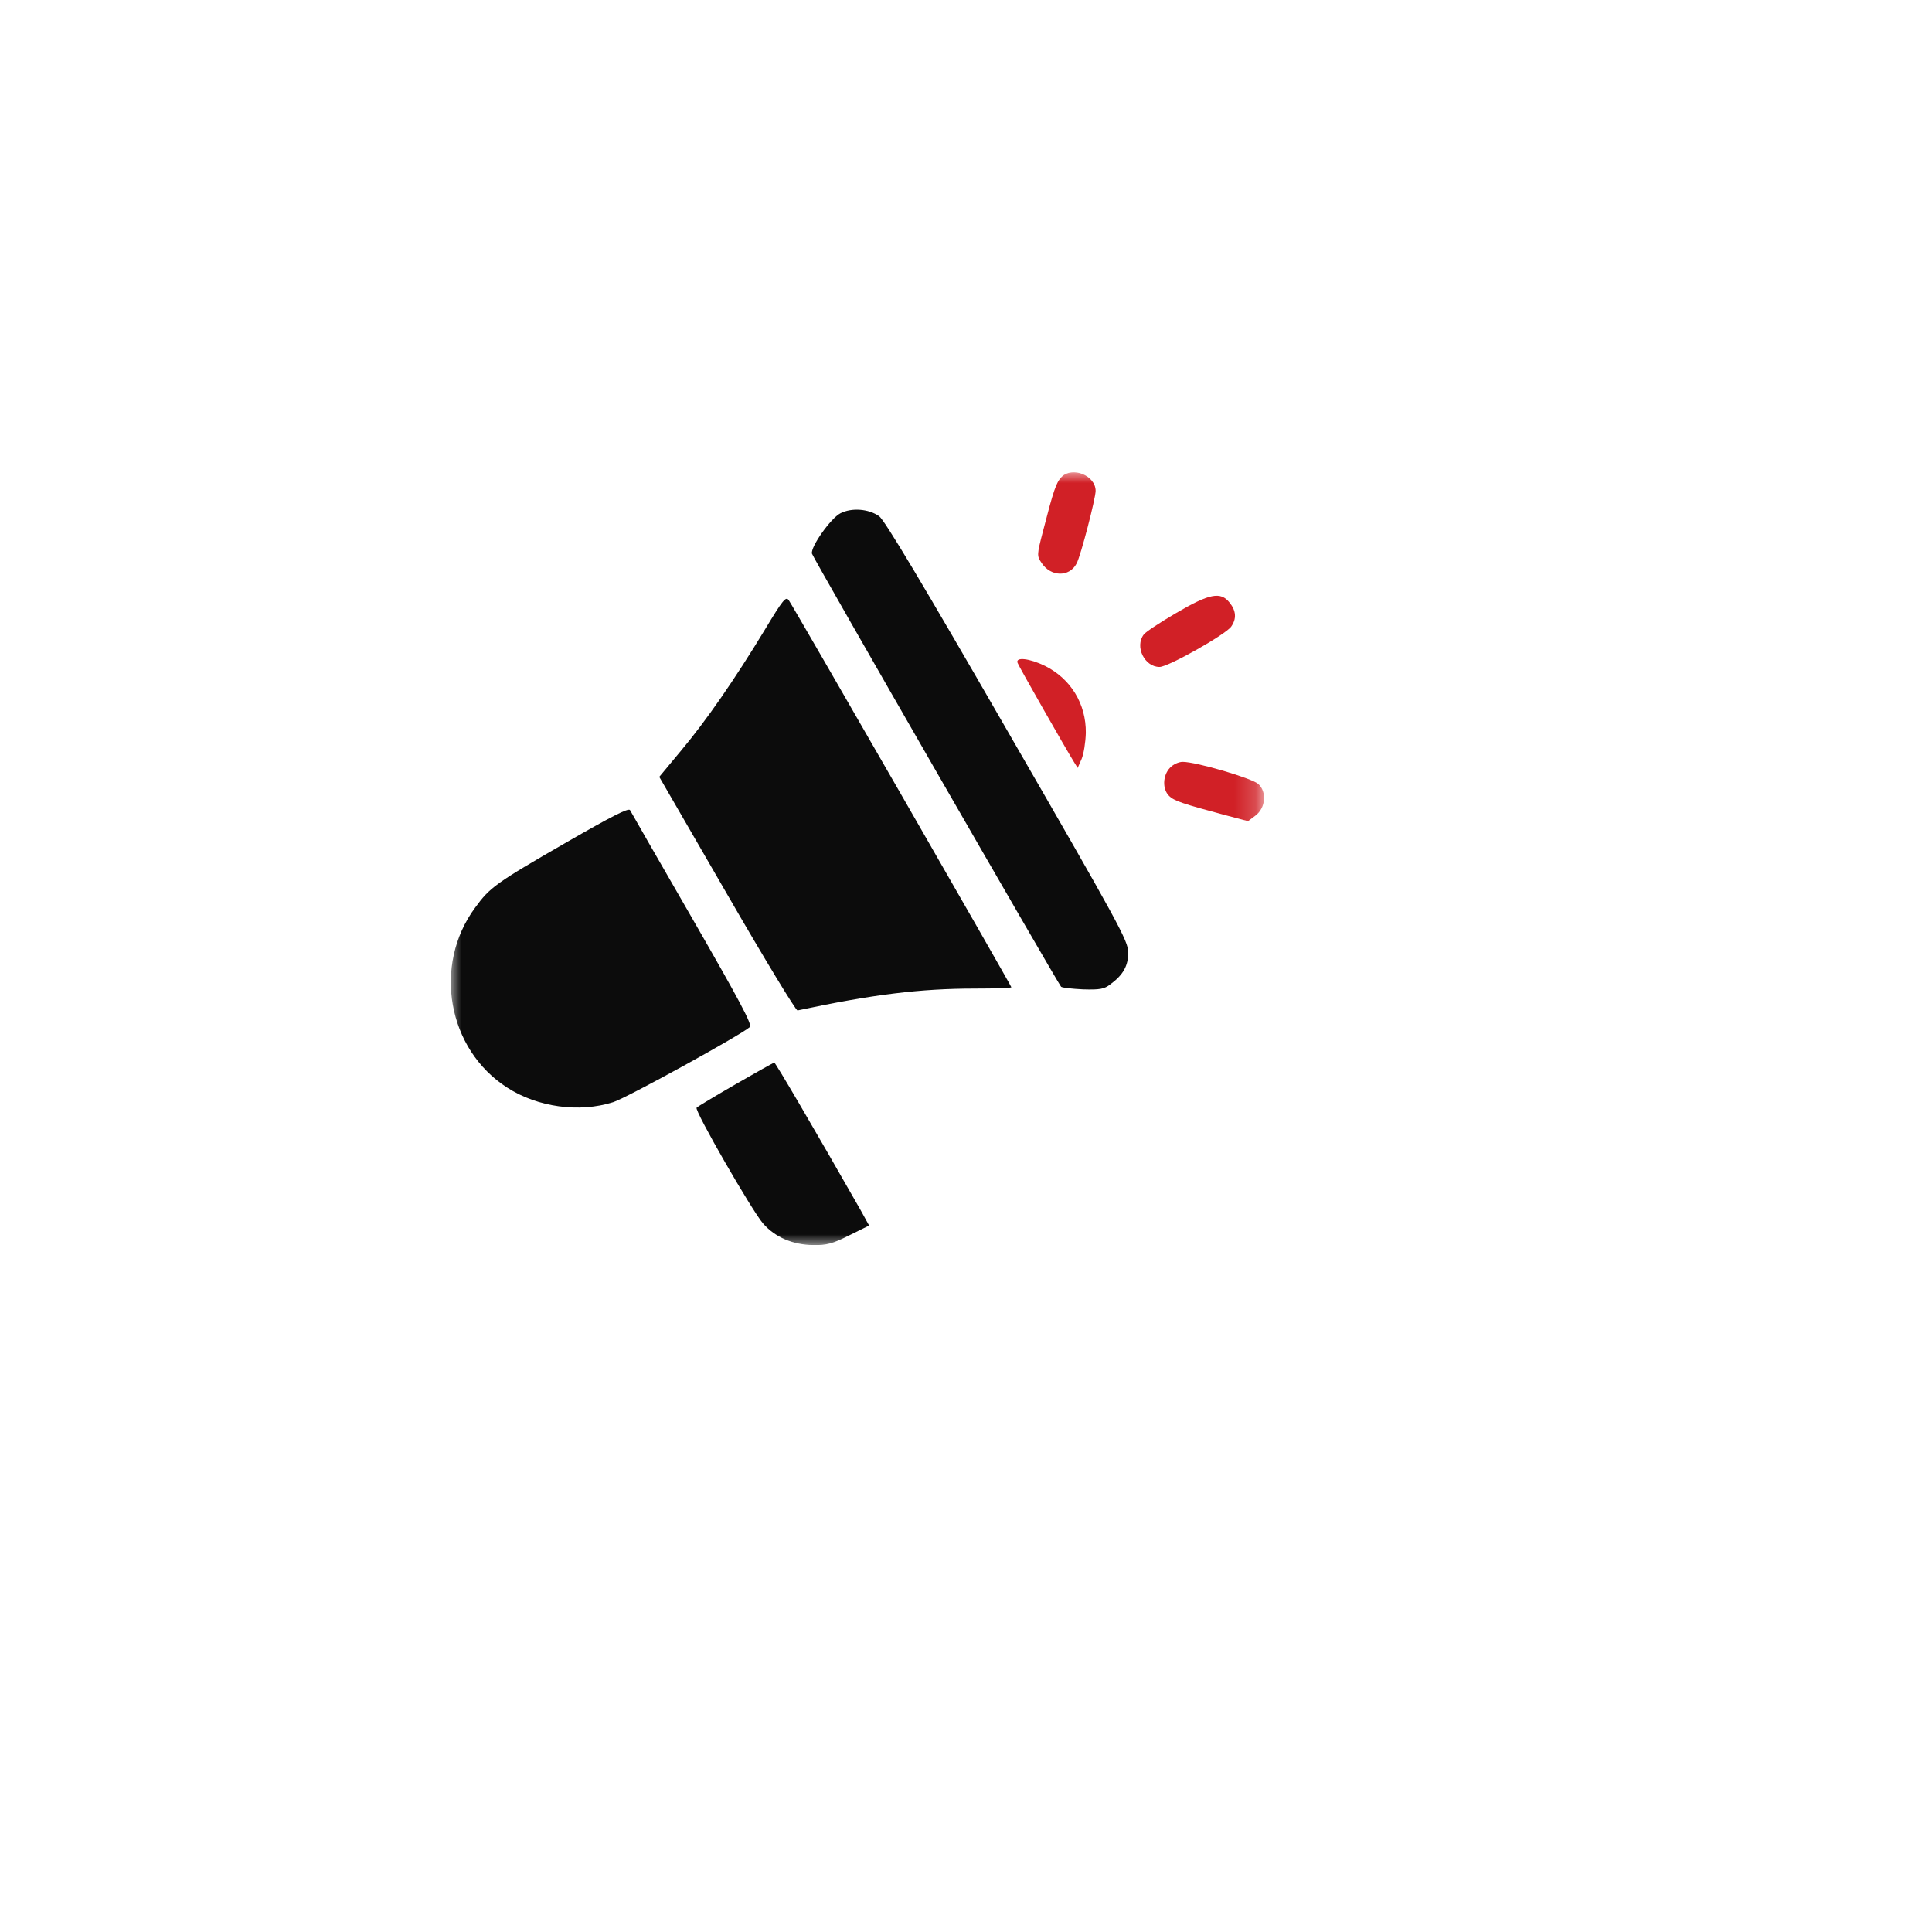 <svg xmlns="http://www.w3.org/2000/svg" width="90" height="90" viewBox="0 0 90 90" fill="none"><g filter="url(#filter0_d_38_1503)"><rect width="80" height="80" rx="16" fill="white"></rect><g clip-path="url(#clip0_38_1503)"><g clip-path="url(#clip1_38_1503)"><g clip-path="url(#clip2_38_1503)"><mask id="mask0_38_1503" style="mask-type:luminance" maskUnits="userSpaceOnUse" x="21" y="22" width="38" height="36"><path d="M58.8 22H21V58H58.8V22Z" fill="white"></path></mask><g mask="url(#mask0_38_1503)"><path d="M49.455 22.216C49.197 22.474 49.074 22.855 48.583 24.758C48.301 25.838 48.301 25.9 48.51 26.207C48.939 26.882 49.823 26.895 50.154 26.244C50.351 25.875 51.038 23.211 51.038 22.867C51.038 22.155 49.958 21.713 49.455 22.216Z" fill="#D12026"></path><path d="M39.149 23.911C38.695 24.144 37.751 25.483 37.824 25.79C37.873 25.986 49.27 45.793 49.429 45.965C49.478 46.014 49.944 46.063 50.447 46.088C51.232 46.112 51.441 46.075 51.723 45.854C52.324 45.412 52.557 44.995 52.557 44.368C52.545 43.816 52.165 43.116 46.927 34.041C42.964 27.165 41.21 24.23 40.953 24.046C40.462 23.702 39.677 23.641 39.149 23.911Z" fill="#0C0C0C"></path><path d="M35.642 29.314C34.207 31.683 32.882 33.587 31.741 34.95L30.711 36.19L33.864 41.642C35.593 44.638 37.078 47.082 37.151 47.07C40.672 46.321 42.88 46.051 45.432 46.051C46.352 46.051 47.112 46.026 47.112 45.989C47.112 45.916 37.004 28.343 36.746 27.963C36.611 27.766 36.477 27.926 35.642 29.314Z" fill="#0C0C0C"></path><path d="M54.777 28.564C54.041 28.994 53.354 29.448 53.28 29.559C52.851 30.124 53.317 31.069 54.016 31.069C54.421 31.069 57.095 29.559 57.353 29.19C57.611 28.822 57.586 28.454 57.279 28.073C56.862 27.545 56.347 27.643 54.777 28.564Z" fill="#D12026"></path><path d="M47.405 30.885C47.467 31.057 49.638 34.864 50.018 35.478L50.202 35.773L50.386 35.355C50.484 35.122 50.57 34.581 50.582 34.139C50.595 32.789 49.883 31.622 48.681 31.02C47.957 30.664 47.282 30.591 47.405 30.885Z" fill="#D12026"></path><path d="M54.495 35.773C54.164 36.129 54.139 36.755 54.458 37.074C54.691 37.308 55.096 37.443 57.071 37.971L58.139 38.253L58.482 37.995C58.96 37.639 59.022 36.89 58.617 36.522C58.322 36.252 55.722 35.49 55.096 35.49C54.9 35.49 54.642 35.613 54.495 35.773Z" fill="#D12026"></path><path d="M26.416 39.223C23.092 41.139 22.822 41.335 22.135 42.281C20.148 44.97 20.847 48.887 23.632 50.668C25.042 51.576 26.981 51.846 28.563 51.343C29.189 51.147 34.5 48.224 34.93 47.843C35.052 47.733 34.439 46.591 32.255 42.797C30.698 40.107 29.397 37.823 29.348 37.737C29.274 37.627 28.465 38.044 26.416 39.223Z" fill="#0C0C0C"></path><path d="M34.267 50.508C33.31 51.061 32.488 51.552 32.451 51.601C32.329 51.712 35.052 56.44 35.555 57.004C36.119 57.643 36.941 57.987 37.873 57.999C38.511 58.011 38.781 57.938 39.566 57.545L40.486 57.09L40.094 56.378C37.922 52.571 36.119 49.489 36.07 49.502C36.033 49.502 35.224 49.956 34.267 50.508Z" fill="#0C0C0C"></path></g></g></g></g></g><defs><filter id="filter0_d_38_1503" x="0" y="0" width="90" height="90" filterUnits="userSpaceOnUse" color-interpolation-filters="sRGB"></filter><clipPath id="clip0_38_1503"><rect width="38" height="36" fill="white" transform="translate(21 22)"></rect></clipPath><clipPath id="clip1_38_1503"><rect width="38" height="36" fill="white" transform="translate(21 22)"></rect></clipPath><clipPath id="clip2_38_1503"><rect width="38" height="36" fill="white" transform="translate(21 22)"></rect></clipPath></defs></svg>